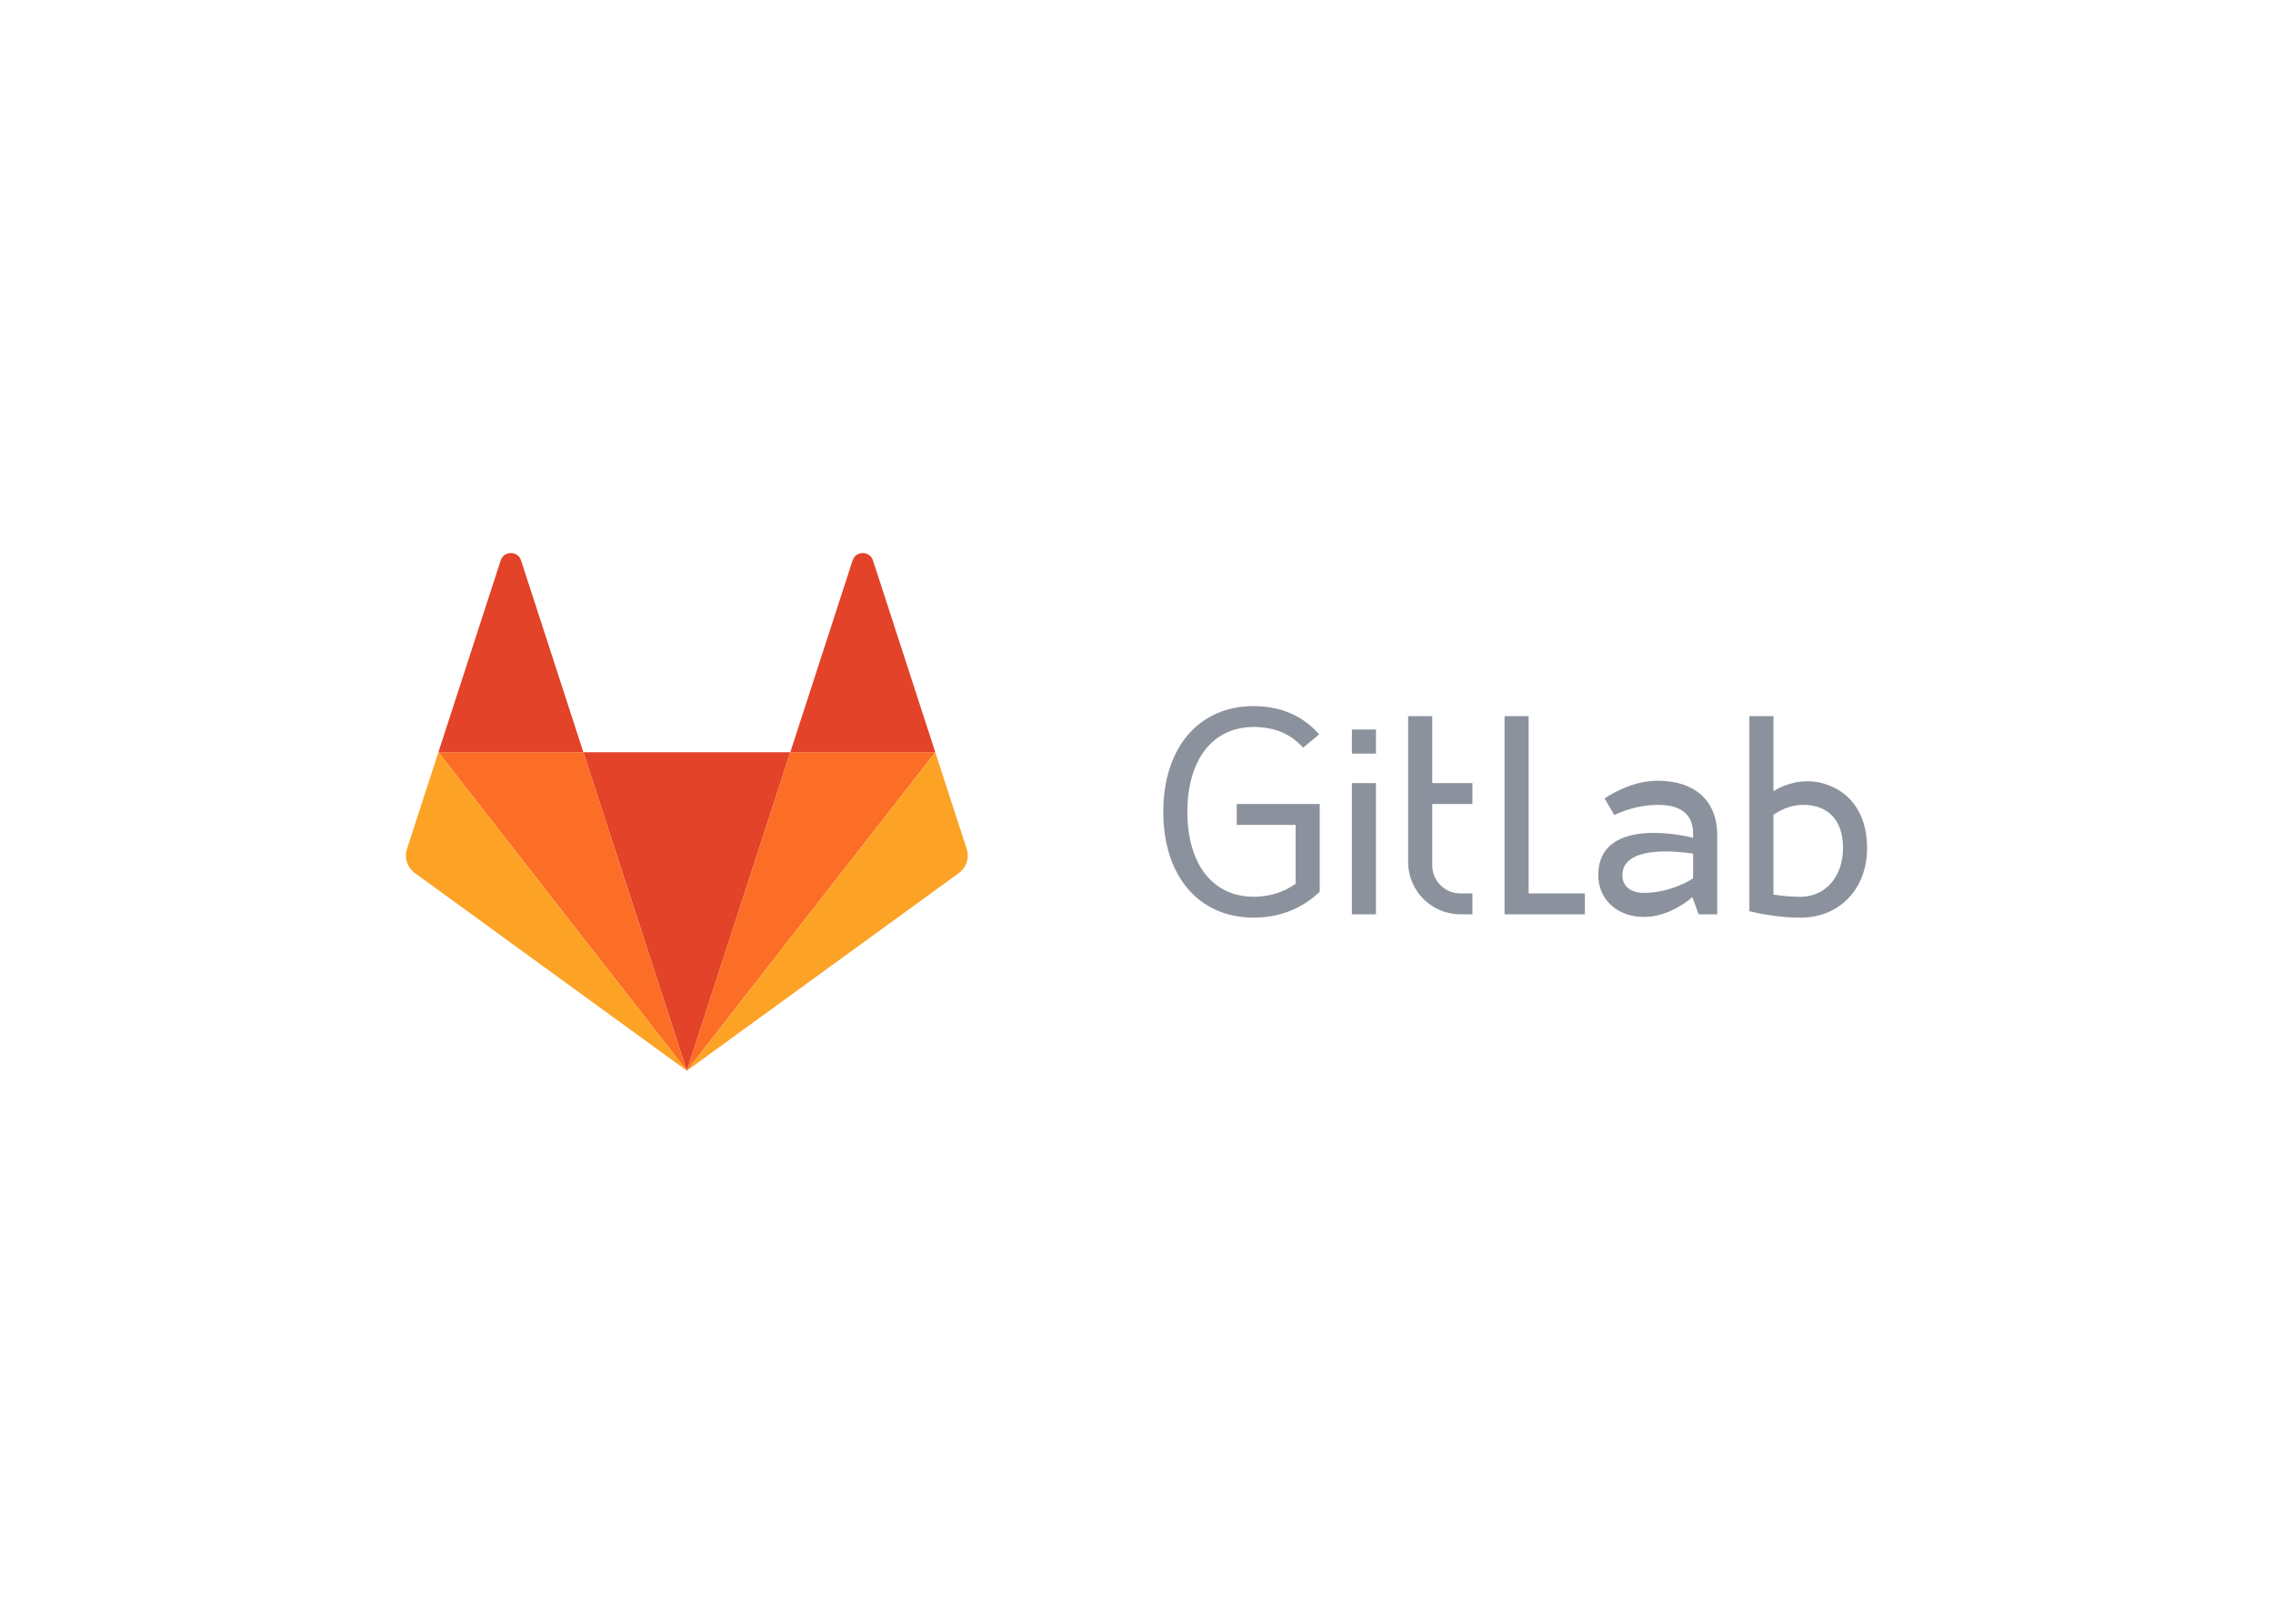<svg clip-rule="evenodd" fill-rule="evenodd" stroke-linejoin="round" stroke-miterlimit="2" viewBox="0 0 560 400" xmlns="http://www.w3.org/2000/svg"><path d="m308.887 179.089c-10.086 0-16.351 8.012-16.351 20.911s6.265 20.911 16.351 20.911c3.789 0 7.31-1.074 10.18-3.108l.139-.098v-14.492h-14.513v-5.145h20.45v21.594c-4.33 4.185-9.947 6.395-16.256 6.395-13.539 0-22.288-10.228-22.288-26.057s8.749-26.057 22.288-26.057c6.591 0 12.155 2.407 16.115 6.964l-3.955 3.286c-2.986-3.387-7.076-5.104-12.16-5.104zm114.183 46.143h-4.583l-1.54-4.253-.365.328c-.051.045-5.164 4.585-11.602 4.585-6.498 0-11.214-4.324-11.214-10.28 0-8.623 7.443-10.433 13.687-10.433 4.864 0 9.222 1.095 9.265 1.106l.411.105v-1.046c0-4.694-2.93-7.074-8.711-7.074-3.501 0-7.201.865-10.719 2.502l-2.376-4.098c3.104-2.02 7.818-4.341 13.095-4.341 9.175 0 14.652 4.985 14.652 13.333zm-12.662-15.484c-7.004 0-10.705 2.028-10.705 5.864 0 2.679 2.022 4.343 5.277 4.343 5.363 0 10.071-2.198 12.007-3.498l.146-.097v-6.056l-.274-.047c-.03-.005-3.029-.509-6.451-.509zm-19.943 10.339v5.145h-19.787v-48.815h5.936v43.67zm53.093 5.97c-3.856 0-8.083-.531-12.566-1.578v-48.062h5.937v18.512l.51-.331c.032-.021 3.344-2.137 7.908-2.137.91 0 1.821.085 2.701.251 7.484 1.533 11.952 7.572 11.952 16.153 0 10.122-6.761 17.192-16.442 17.192zm.66-27.787c-2.361 0-4.831.808-7.141 2.336l-.148.099v19.68l.282.042c2.229.326 4.364.492 6.347.492 6.185 0 10.505-4.957 10.505-12.054 0-6.733-3.589-10.595-9.845-10.595zm-81.462-5.361v5.145h-9.895v15.106c0 1.851.72 3.59 2.029 4.898 1.307 1.308 3.047 2.029 4.897 2.029h2.969v5.145h-2.969c-7.093 0-12.863-5.771-12.863-12.863v-35.952h5.937v16.492zm-29.691-13.194h5.937v5.937h-5.937zm0 13.194h5.937v32.323h-5.937z" fill="#8c929d"/><path d="m169.217 263.76 25.489-78.448h-50.979z" fill="#e24329"/><path d="m169.217 263.76-25.49-78.448h-35.723z" fill="#fc6d26"/><path d="m108.004 185.312-7.745 23.84c-.707 2.174.067 4.556 1.917 5.9l67.041 48.708z" fill="#fca326"/><path d="m108.004 185.312h35.723l-15.352-47.248c-.79-2.432-4.229-2.431-5.019 0z" fill="#e24329"/><path d="m169.217 263.76 25.489-78.448h35.723z" fill="#fc6d26"/><path d="m230.429 185.312 7.746 23.84c.706 2.174-.068 4.556-1.917 5.9l-67.041 48.708z" fill="#fca326"/><path d="m230.429 185.312h-35.723l15.352-47.248c.79-2.432 4.23-2.431 5.019 0z" fill="#e24329"/></svg>